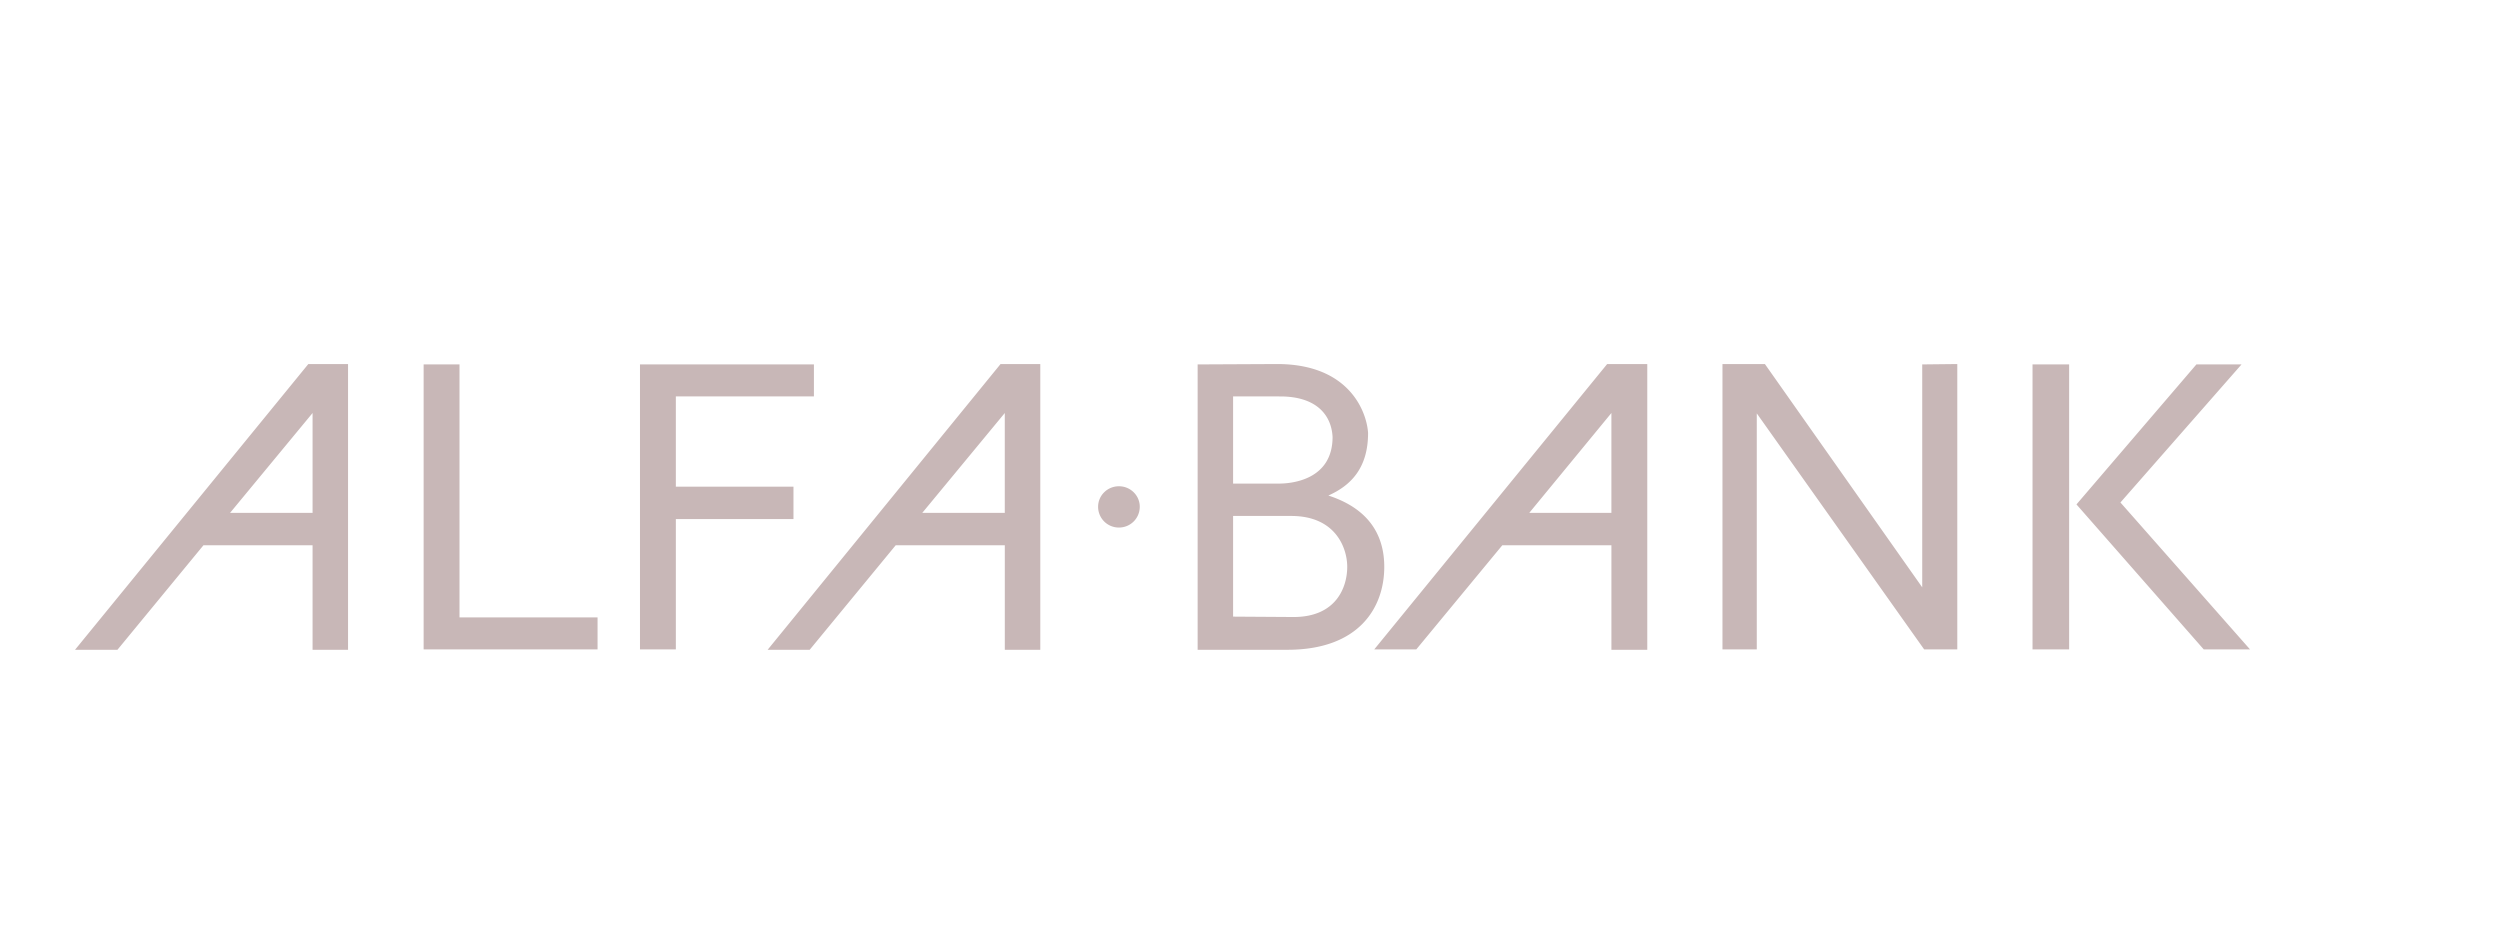 <?xml version="1.0" encoding="UTF-8" standalone="no"?>
<!-- Created with Inkscape (http://www.inkscape.org/) -->

<svg
   xmlns:dc="http://purl.org/dc/elements/1.1/"
   xmlns:cc="http://creativecommons.org/ns#"
   xmlns:rdf="http://www.w3.org/1999/02/22-rdf-syntax-ns#"
   xmlns:svg="http://www.w3.org/2000/svg"
   xmlns="http://www.w3.org/2000/svg"
   xmlns:sodipodi="http://sodipodi.sourceforge.net/DTD/sodipodi-0.dtd"
   xmlns:inkscape="http://www.inkscape.org/namespaces/inkscape"
   width="210"
   height="80"
   viewBox="0 0 210 80"
   version="1.1"
   id="svg4560"
   inkscape:version="0.92.5 (2060ec1f9f, 2020-04-08)"
   sodipodi:docname="alfabankletters.svg">
  <defs
     id="defs4554" />
  <sodipodi:namedview
     id="base"
     pagecolor="#ffffff"
     bordercolor="#666666"
     borderopacity="1.0"
     inkscape:pageopacity="0.0"
     inkscape:pageshadow="2"
     inkscape:zoom="0.35"
     inkscape:cx="400"
     inkscape:cy="560"
     inkscape:document-units="mm"
     inkscape:current-layer="layer1"
     showgrid="false"
     inkscape:window-width="1366"
     inkscape:window-height="713"
     inkscape:window-x="0"
     inkscape:window-y="27"
     inkscape:window-maximized="1" />
  <g
     inkscape:label="Layer 1"
     inkscape:groupmode="layer"
     id="layer1"
     transform="translate(0,-217)">
    <path
       inkscape:connector-curvature="0"
       d="m 26.256,260.083 v -8.39 l -6.932,8.39 z M 6.302,271.582 25.9,247.579 h 3.336 v 24.003 h -2.98 v -8.778 H 17.089 l -7.224,8.778 z m 78.1,-11.499 v -8.39 l -6.933,8.39 z M 64.481,271.582 84.047,247.579 h 3.337 v 24.003 h -2.98 v -8.778 H 75.237 l -7.224,8.778 z m 70.877,-11.499 v -8.39 l -6.901,8.39 z m -19.921,11.467 19.564,-23.97 h 3.37 v 24.003 h -3.012 v -8.778 h -9.168 l -7.224,8.746 z m 55.295,-23.938 h 3.076 v 23.938 h -3.076 z m 7.384,11.597 10.885,12.341 h -3.888 l -10.69,-12.179 10.074,-11.759 h 3.791 z M 38.598,247.611 v 21.25 h 11.597 v 2.688 H 35.585 v -23.938 z m 122.868,18.723 v -18.723 l 2.947,-0.032 v 23.97 h -2.784 l -14.059,-19.824 v 19.824 h -2.882 v -23.97 h 3.563 z m -52.801,2.495 c 3.596,0 4.502,-2.528 4.502,-4.212 0,-1.62 -1.004,-4.276 -4.697,-4.276 h -4.89 v 8.455 z m -5.085,-18.53 v 7.322 h 3.854 c 0.906,0 4.502,-0.228 4.502,-3.919 -0.098,-1.846 -1.359,-3.402 -4.404,-3.402 z m 8.001,8.325 c 3.791,1.232 4.697,3.758 4.697,5.993 0,3.401 -2.104,6.964 -8.13,6.964 h -7.547 v -23.97 l 6.672,-0.032 c 6.156,0 7.547,4.114 7.645,5.798 -6.1e-4,3.013 -1.523,4.439 -3.337,5.248 z m -44.93,-0.746 v 2.722 h -9.88 v 10.949 h -3.013 v -23.938 h 14.611 v 2.688 H 56.771 v 7.58 z m 27.34,-0.032 c 0.972,0 1.749,0.778 1.749,1.718 0,0.972 -0.778,1.75 -1.749,1.75 a 1.742,1.742 0 0 1 -1.75,-1.75 c 0,-0.94 0.777,-1.718 1.75,-1.718 z"
       id="path6"
       style="fill:#c8b7b7;fill-opacity:1;stroke-width:1.04" />
  </g>
</svg>
